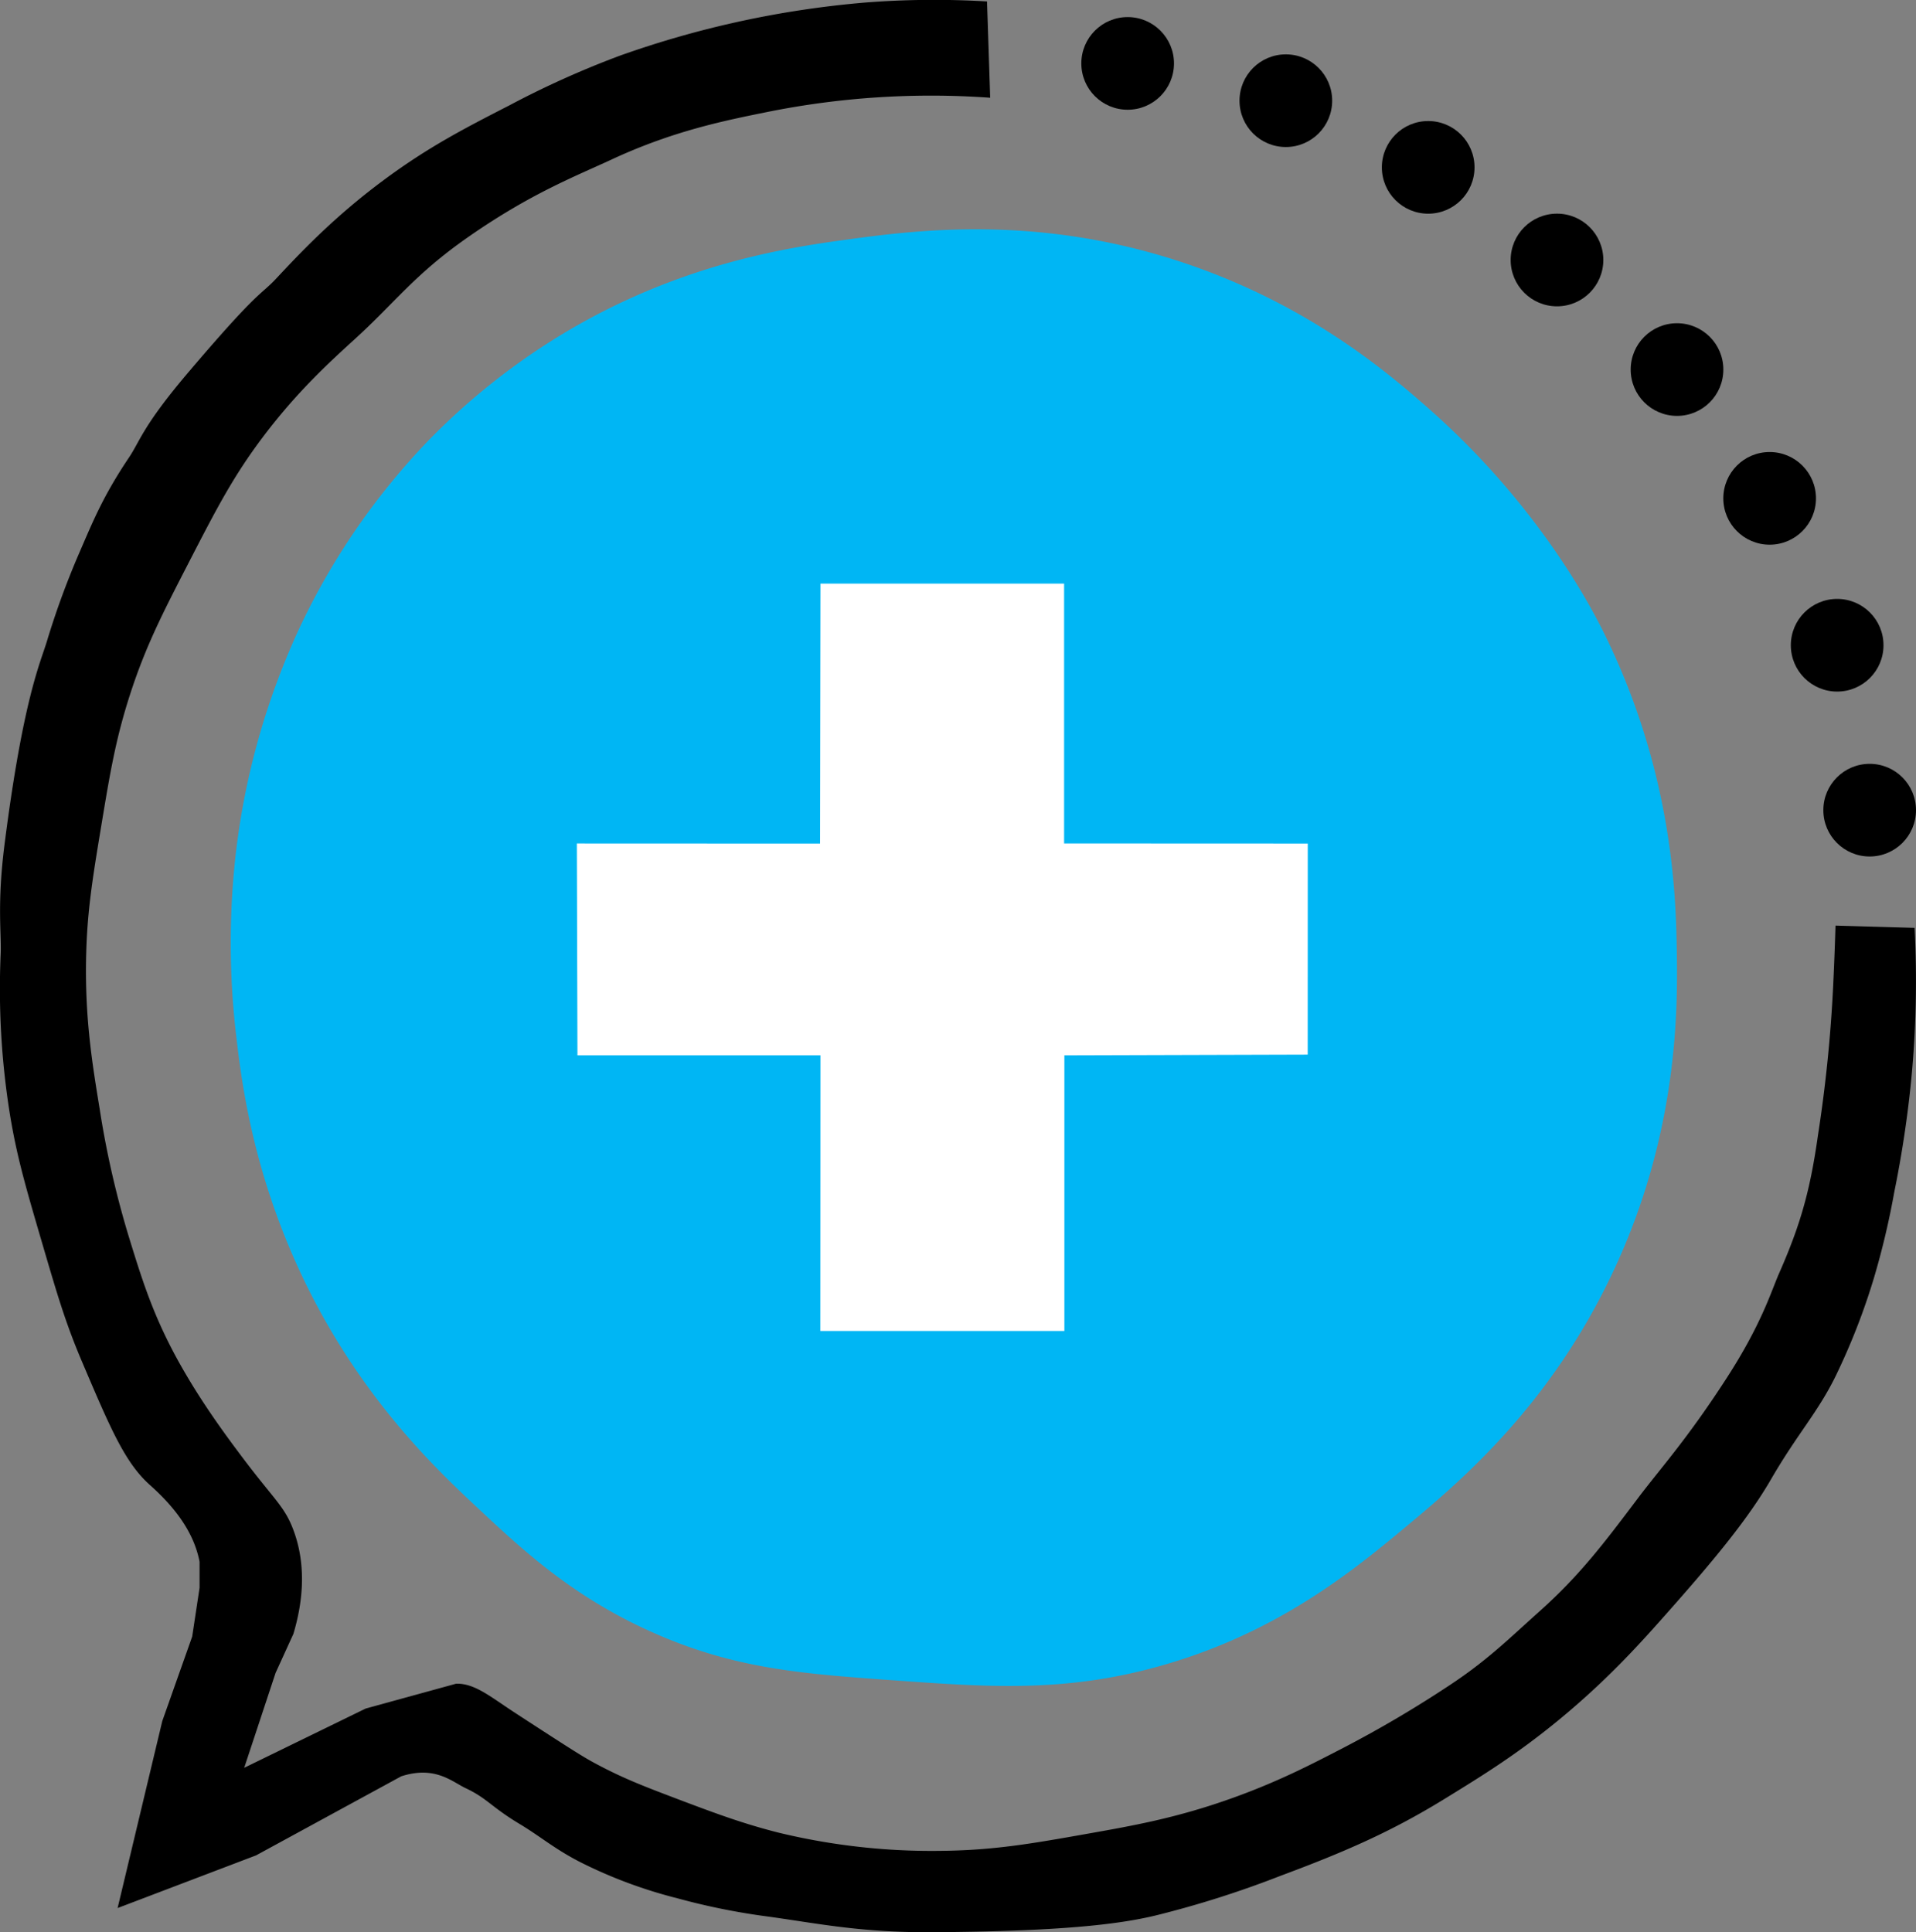<svg id="Layer_1" data-name="Layer 1" xmlns="http://www.w3.org/2000/svg" viewBox="0 0 565.29 570.14"><rect x="0" y="0" width="565.29" height="570.14" fill="#808080" stroke="none"/><defs><style>.cls-1{fill:#00b6f4;}.cls-2{fill:#fff;}</style></defs><title>about_icon1</title><path class="cls-1" d="M304,111.28c34.49-20.88,66.45-25.59,84-28,20.92-2.87,55.53-7.23,97,6,38.59,12.31,63,33.44,75,44,33.06,29.18,48.58,60,52,67,19.67,40.33,20.71,76.06,21,92,0.32,17.76.58,54.62-19,96-18.35,38.79-44.4,61-60,74-15.86,13.23-38.59,32.19-74,42-27.79,7.7-50.09,6.09-79,4-26-1.88-46-3.32-70-14-23.68-10.52-38.36-24.25-52-37-12.53-11.72-34.37-32.53-51-67-15-31.18-18.4-58.18-20-72a233.54,233.54,0,0,1,0-55,218.17,218.17,0,0,1,18-64,206,206,0,0,1,38-56A198.53,198.53,0,0,1,304,111.28Z" transform="translate(-138.3 -12.57)"/><path class="cls-1" d="M308.67,261.61" transform="translate(-138.3 -12.57)"/><polygon class="cls-2" points="170.37 311.38 242.07 311.38 242.03 392.71 314.03 392.71 314.03 311.38 385.82 311.17 385.84 248.89 313.95 248.86 313.95 172.2 242.07 172.2 241.95 248.9 170.19 248.87 170.37 311.38"/><path d="M429.51,13a260.81,260.81,0,0,0-36,.33A287.56,287.56,0,0,0,321.18,29,271.71,271.71,0,0,0,288.51,43.7c-12.84,6.58-23.83,12.22-37,22-14.64,10.87-24.44,21.27-31.67,29-4.93,5.28-4.72,2.74-25.85,27.58-13.62,16-14.33,20.37-17.67,25.33-7.54,11.21-10.6,18.78-14.49,27.76a241.82,241.82,0,0,0-9.67,26.33c-1.88,6.31-7,16.77-12.51,59.91-2.27,17.82-.89,26.29-1.15,32.42a233.85,233.85,0,0,0,2.67,47c2.08,12.76,4.64,21.51,9.67,38.67,4.38,14.94,6.82,23.28,11.67,34.67,8.45,19.85,12.67,29.77,20,36.33,7,6.24,12.94,13.64,14.67,22.67,0,0.18,0-3.34,0,7.67L195,495.45l-8.82,24.92L173,575.54,213.85,560l42.83-23.33c10-3.22,15,1.61,19,3.5,6.38,3,7.5,5.5,15.83,10.5,6.35,3.81,10.27,7.36,18,11.33a139.38,139.38,0,0,0,28.67,10.67A199.46,199.46,0,0,0,364.51,578c14.75,2,27.39,4.81,49,4.67,37.36-.25,54.79-2.26,66-5A299,299,0,0,0,516.18,566c18.06-6.72,32.24-12.76,48.33-22.67,11.26-6.93,21.12-13,33.33-23,15-12.3,24.7-23.23,33.33-33,13.38-15.14,23-26.83,29.67-38.33,7.79-13.43,13.7-19.58,19-30.33a195.14,195.14,0,0,0,11.33-29,234.55,234.55,0,0,0,6-25.33,328,328,0,0,0,5-33,303.7,303.7,0,0,0,1-45l-23.33-.67c-0.12,4.06-.32,10.06-0.67,17.33a418.54,418.54,0,0,1-4.5,44.5c-2.31,16.36-5.15,26.43-11.5,40.83-2.26,5.14-5.1,14.83-15.33,30.67-11.93,18.45-19.56,26.68-26.33,35.67-10.05,13.33-17.12,22.71-29,33.33-9.15,8.19-15.28,14.34-26.33,21.67a345.81,345.81,0,0,1-31.67,18.67c-9.54,4.94-19.51,10.11-33.33,15-16,5.67-28.48,7.88-42.33,10.33-16.19,2.87-27.46,4.87-43.33,5a192.09,192.09,0,0,1-47.33-5.33c-10.44-2.62-18.7-5.71-28.33-9.33-10.53-4-17.11-6.42-25.67-11-3.56-1.9-6.07-3.43-24.33-15.33-7-4.59-11.62-8.5-17-8.33l-26.67,7.33-35.84,17.48,9.26-28,5.25-11.5c2.34-7.85,4.29-19.22,0-30.67-2.61-7-5.64-8.89-15.17-21.58-4.54-6.05-13-17.36-20-30.5-6.62-12.48-9.74-22.62-13.25-34a272.74,272.74,0,0,1-8.75-38.25c-2.13-13-4.29-26.19-4-43.75,0.23-14,1.9-24.06,4.5-39.75s4.25-25.6,8.5-38.75c4.64-14.33,9.65-24,17.5-39.25,8.2-15.89,13-25.14,21.75-36.75,9.87-13.06,19.09-21.54,27-28.75,12.08-11,17.55-19,33.4-30.09,18.44-12.87,31.76-18,42.35-22.91,18-8.39,33.19-11.46,45.75-14a244.19,244.19,0,0,1,66-4.25Z" transform="translate(-138.3 -12.57)"/><circle cx="332.7" cy="18.71" r="13.67"/><circle cx="379.37" cy="29.71" r="13.67"/><circle cx="421.37" cy="49.38" r="13.67"/><circle cx="459.37" cy="76.71" r="13.67"/><circle cx="494.78" cy="109.04" r="13.67"/><circle cx="522.11" cy="147.04" r="13.67"/><circle cx="542.03" cy="190.38" r="13.67"/><circle cx="551.62" cy="239.04" r="13.67"/></svg>